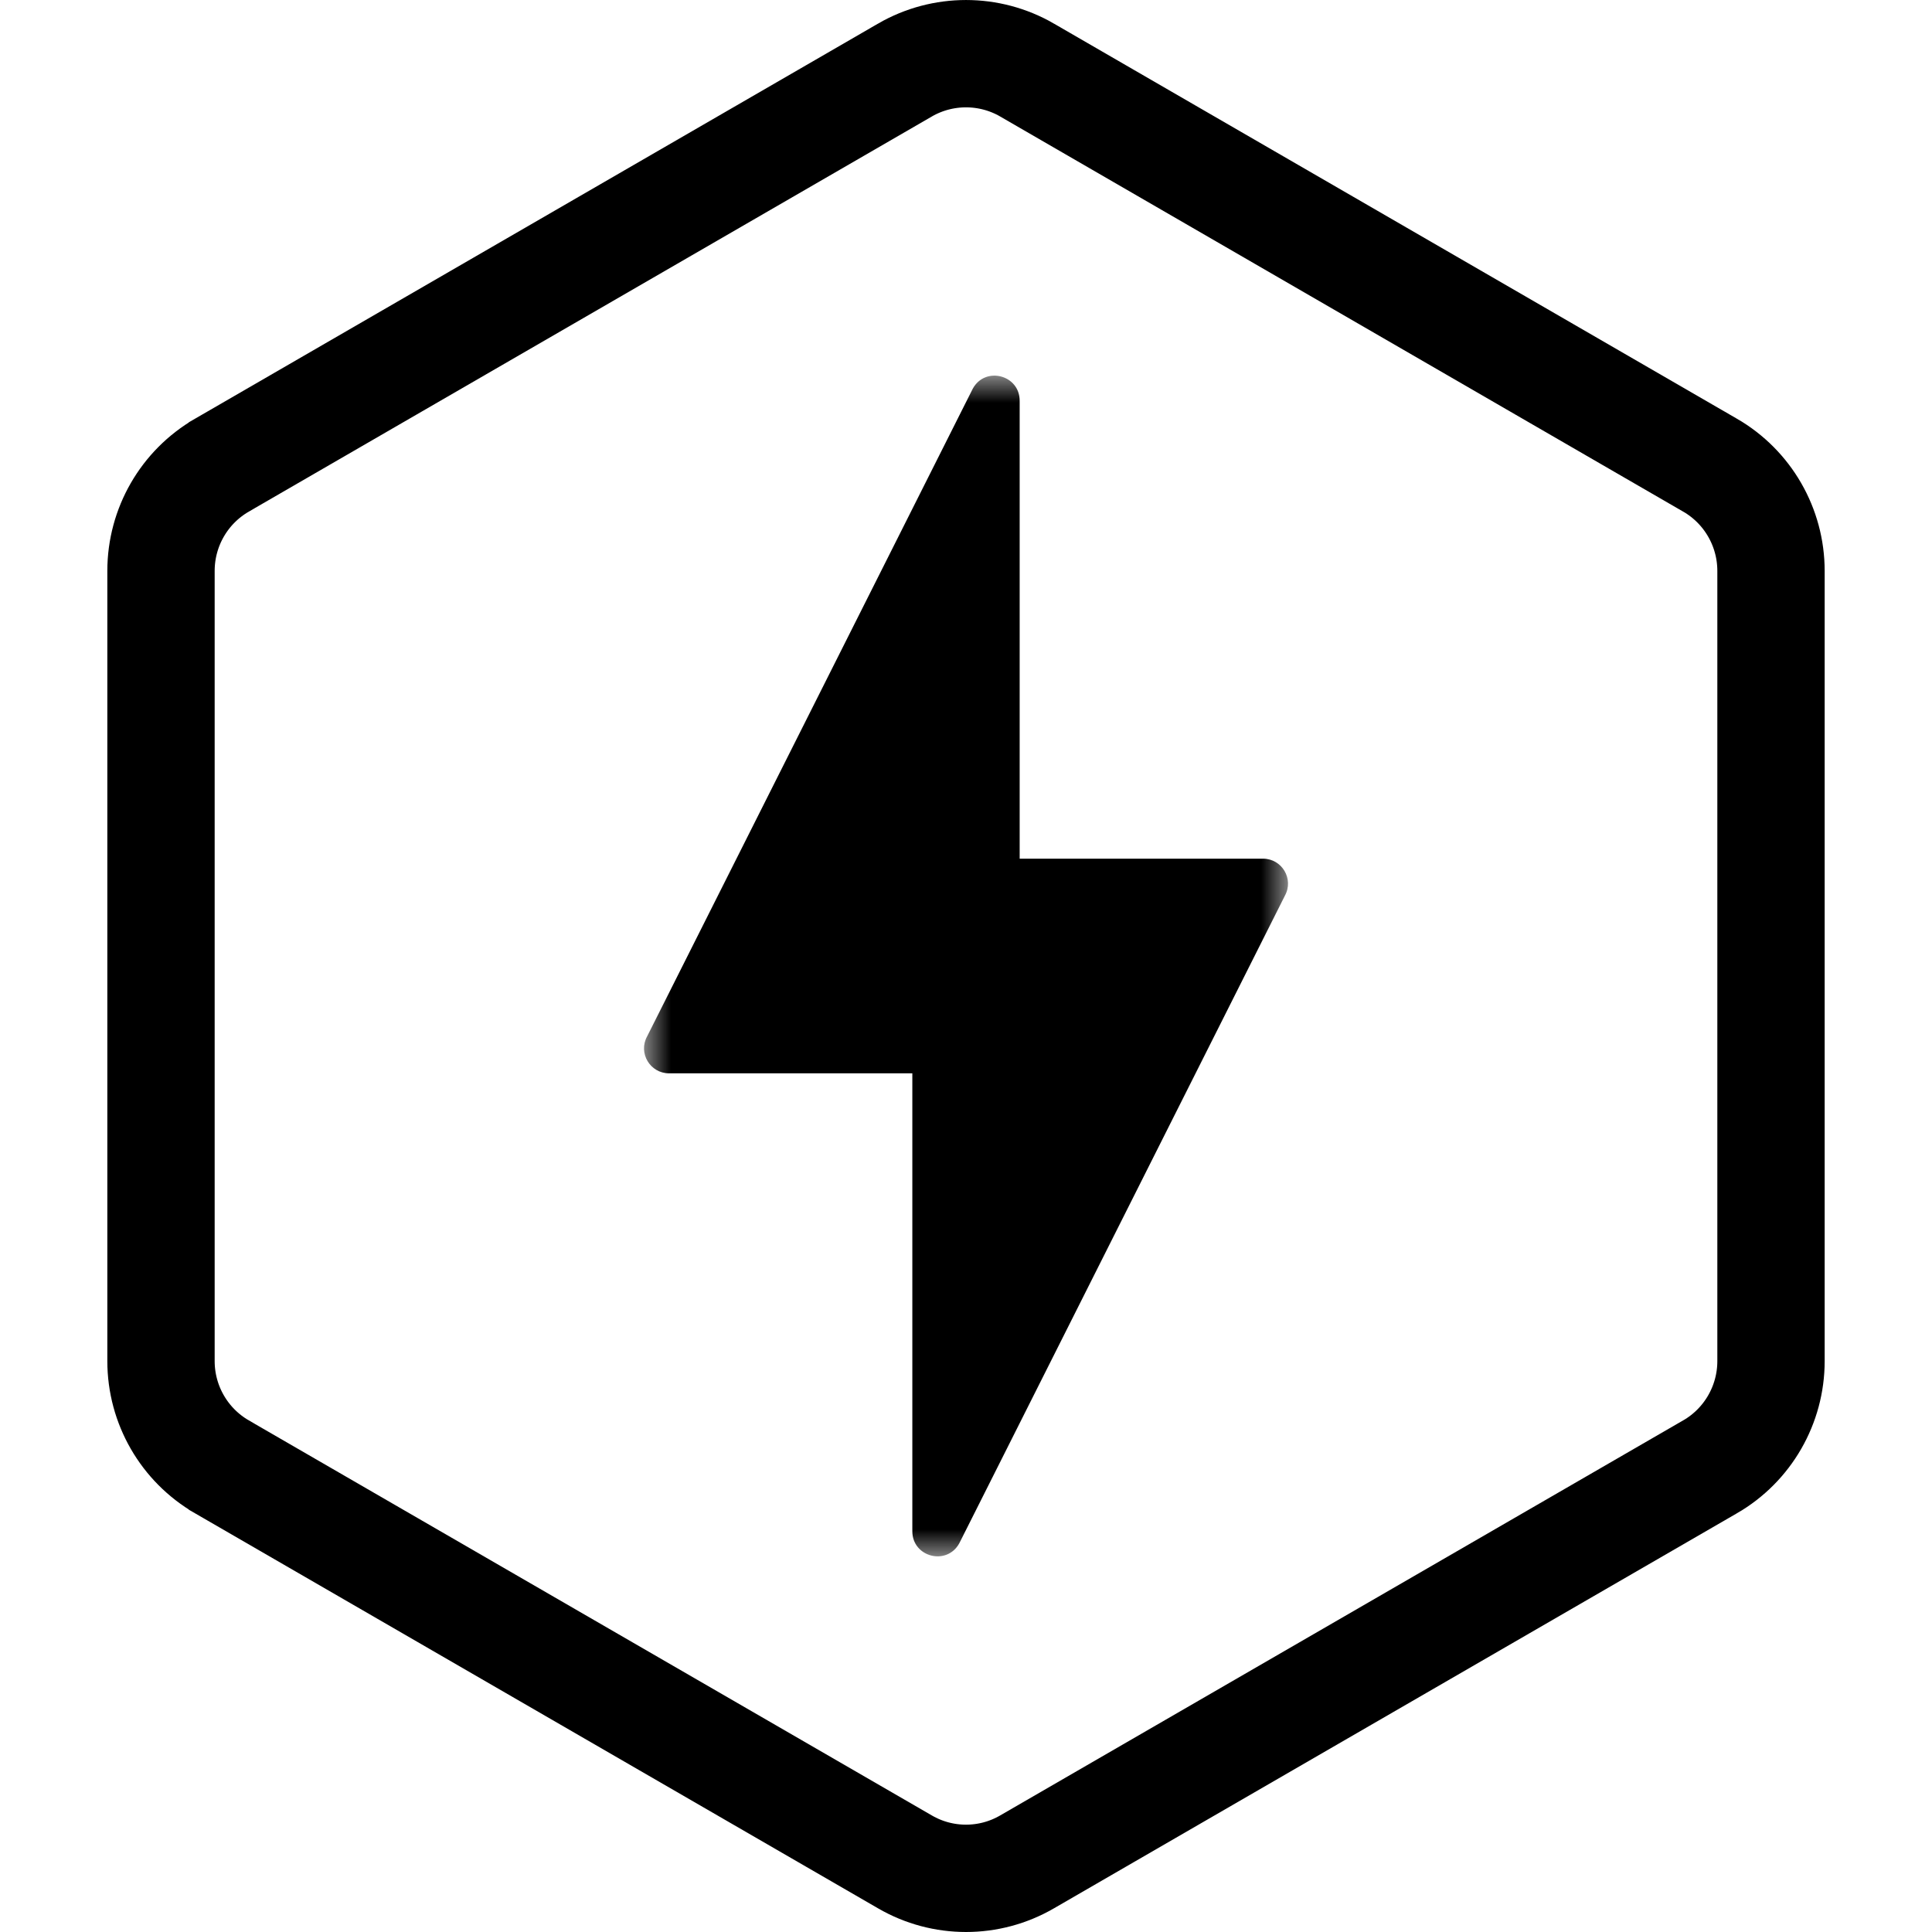 <svg width="36" height="36" viewBox="0 0 36 36" fill="none" xmlns="http://www.w3.org/2000/svg">
<path d="M19.137 1.305L19.136 1.304C18.433 0.899 17.567 0.899 16.864 1.304L16.863 1.305L4.136 8.667L4.135 8.668C3.432 9.075 3 9.825 3 10.638V25.362C3 26.174 3.432 26.925 4.135 27.332L4.136 27.333L16.863 34.694C17.566 35.102 18.434 35.102 19.137 34.694L31.863 27.333C31.863 27.333 31.864 27.333 31.864 27.333C32.568 26.926 33 26.174 33 25.362V10.638C33 9.825 32.567 9.074 31.864 8.667C31.864 8.667 31.863 8.667 31.863 8.667L19.137 1.305Z" stroke="black" stroke-width="2"/>
<mask id="mask0" mask-type="alpha" maskUnits="userSpaceOnUse" x="12" y="7" width="12" height="22">
<path fill-rule="evenodd" clip-rule="evenodd" d="M12 7H24V29H12V7Z" fill="white"/>
</mask>
<g mask="url(#mask0)">
<path fill-rule="evenodd" clip-rule="evenodd" d="M23.534 16H19V7.467C19 6.984 18.357 6.819 18.126 7.243L12.058 19.312C11.888 19.621 12.113 20 12.467 20H17V28.533C17 29.016 17.644 29.18 17.875 28.757L23.943 16.688C24.112 16.378 23.888 16 23.534 16Z" fill="black"/>
</g>
</svg>
